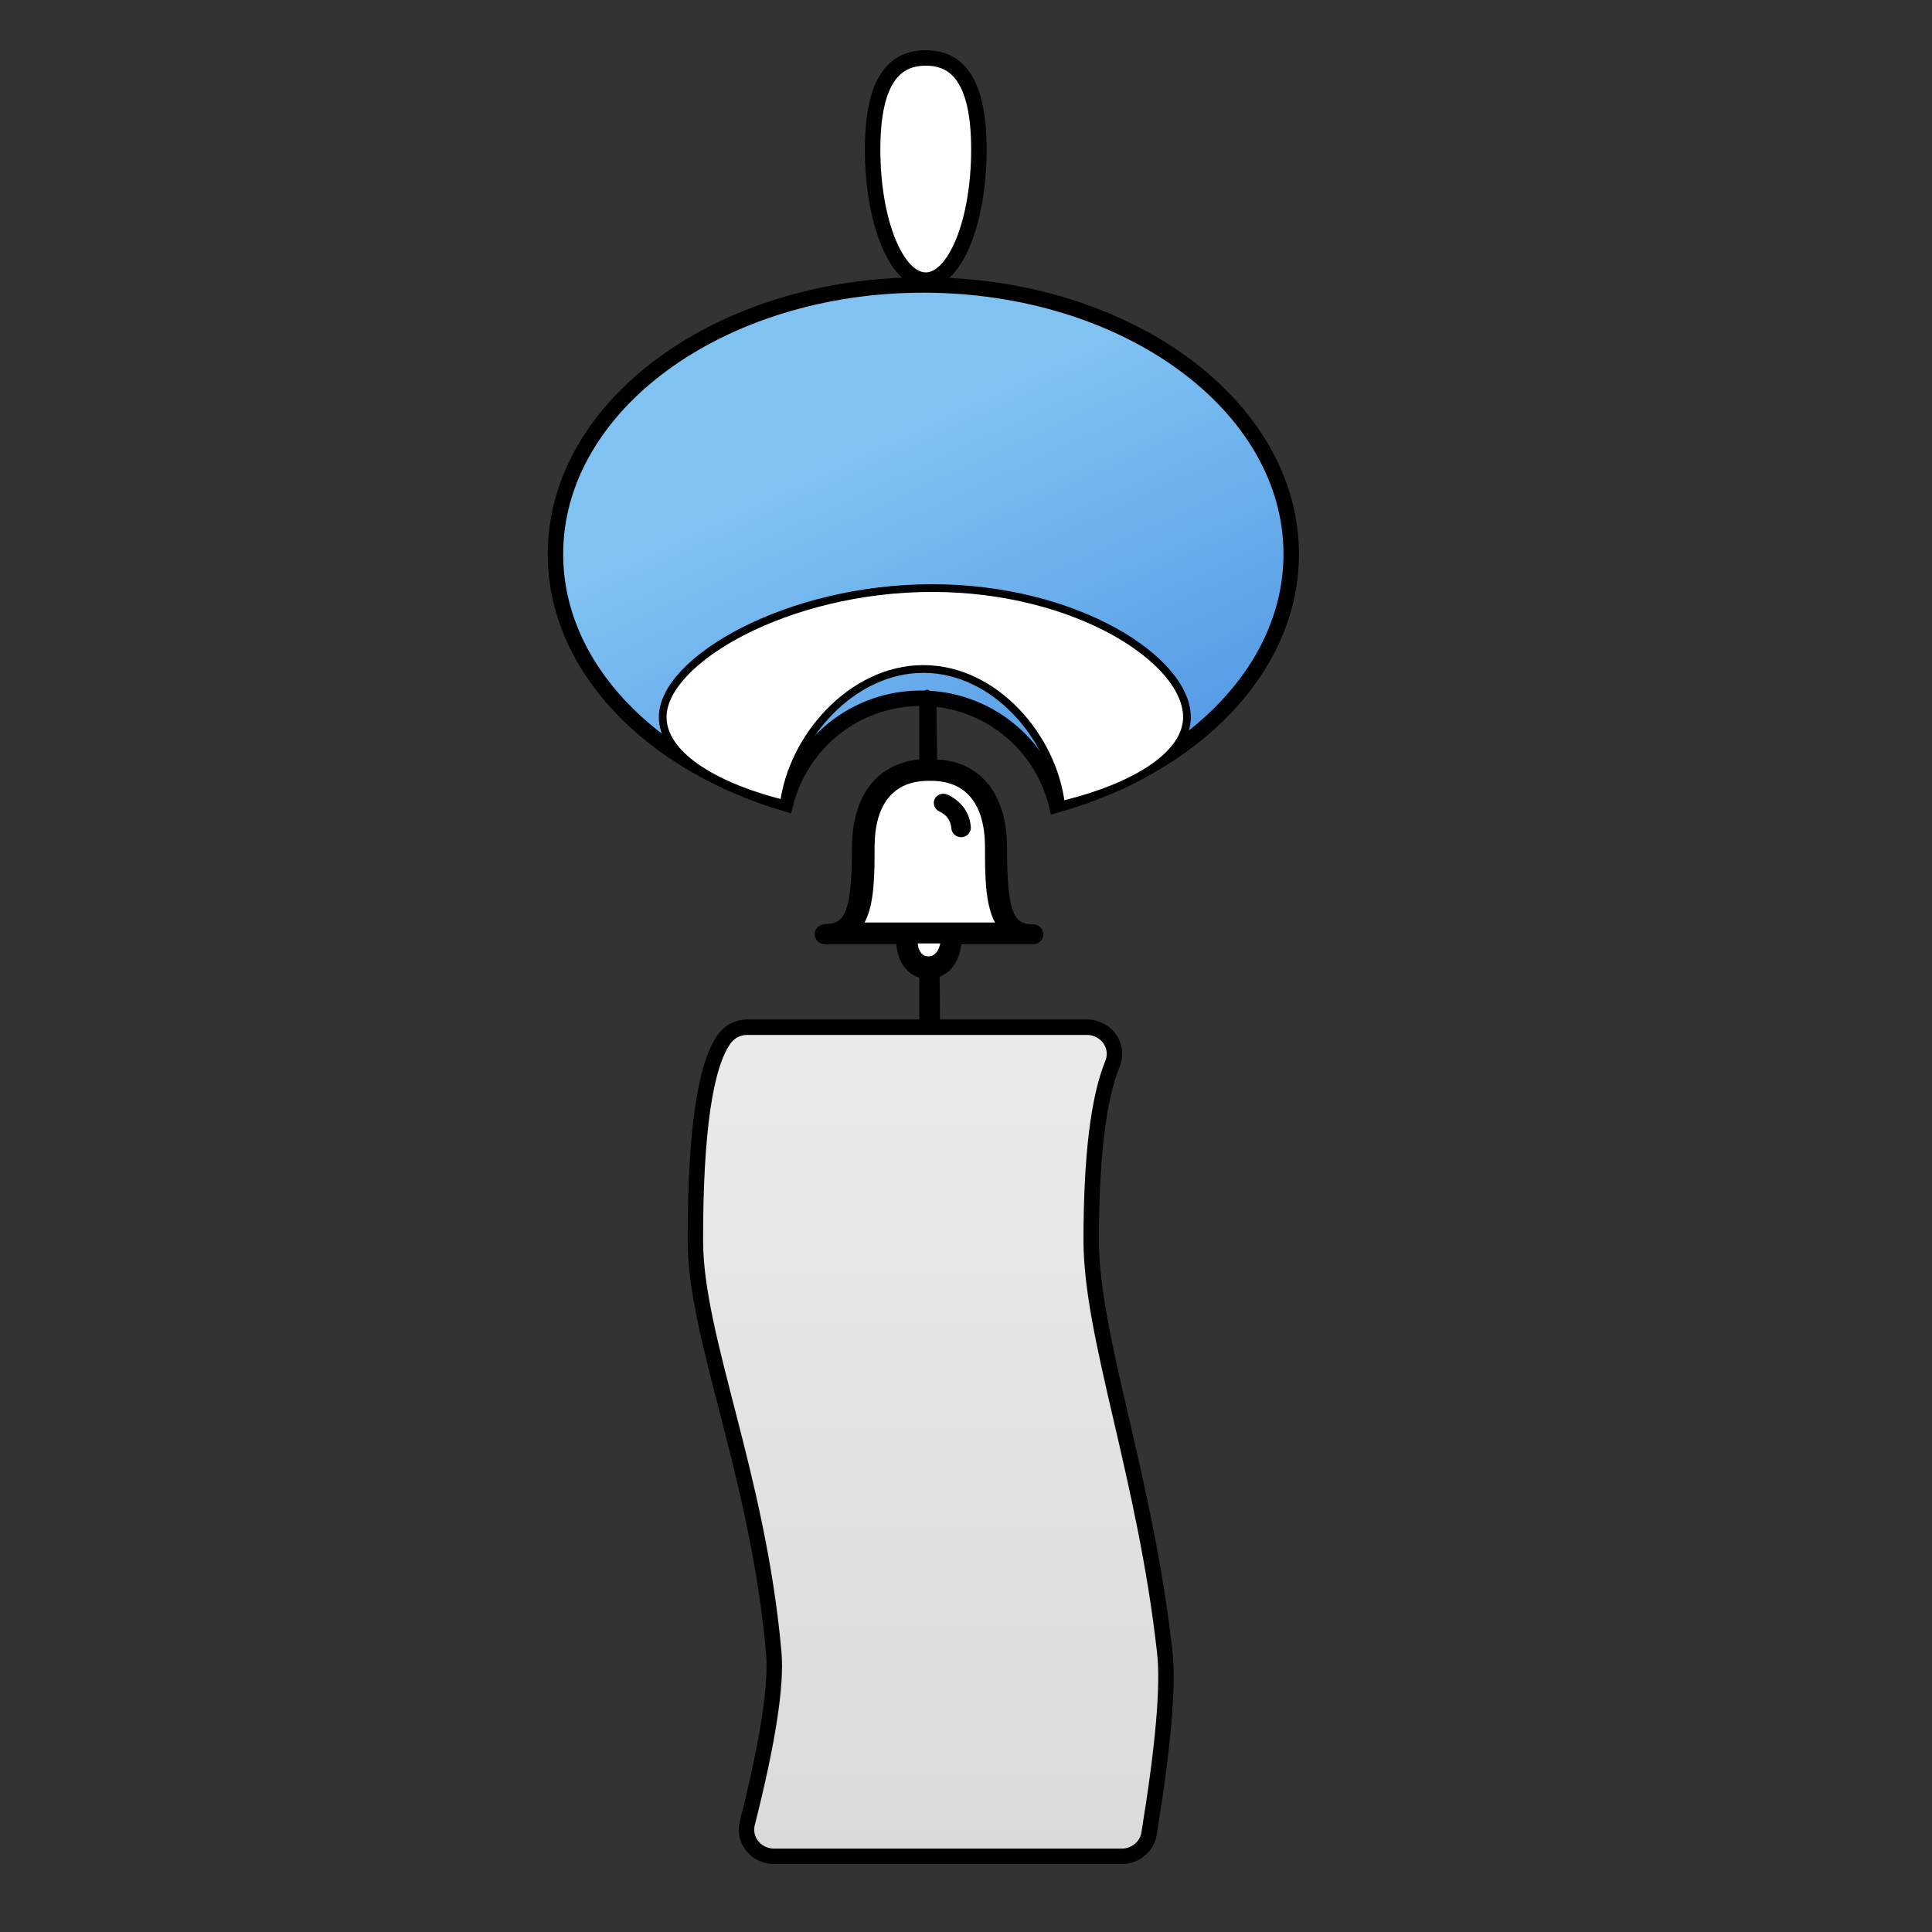 <?xml version="1.0" encoding="UTF-8"?>
<svg width="250px" height="250px" viewBox="0 0 250 250" version="1.1" xmlns="http://www.w3.org/2000/svg" xmlns:xlink="http://www.w3.org/1999/xlink">
    <rect x="0" y="0" width="250" height="250" fill="#333333" stroke="none"/>
    <title>xbell-250 </title>
    <defs>
        <linearGradient x1="50%" y1="25.023%" x2="100%" y2="101.569%" id="linearGradient-1">
            <stop stop-color="#80C3F3" offset="0%"></stop>
            <stop stop-color="#4A90E2" offset="100%"></stop>
        </linearGradient>
        <linearGradient x1="50%" y1="-22.129%" x2="50%" y2="111.915%" id="linearGradient-2">
            <stop stop-color="#EEEEEE" offset="0%"></stop>
            <stop stop-color="#E5E5E5" offset="40.952%"></stop>
            <stop stop-color="#D8D8D8" offset="100%"></stop>
        </linearGradient>
    </defs>
    <g id="xbell-250" stroke="none" stroke-width="1" fill="none" fill-rule="evenodd">
        <g id="编组-2" transform="translate(71.875, 7.5)" fill-rule="nonzero" stroke="#000000">
            <g id="编组" transform="translate(0, 29.375)">
                <path d="M47.604,0 C73.895,0 95.208,15.591 95.208,34.822 C95.208,49.607 82.613,62.24 64.842,67.292 C62.941,59.367 55.806,53.477 47.293,53.477 C38.841,53.477 31.746,59.284 29.785,67.123 C12.322,61.963 0,49.445 0,34.822 C0,15.591 21.313,0 47.604,0 Z" id="形状结合" stroke-width="2" fill="url(#linearGradient-1)"></path>
                <path d="M48.73,39.221 C67.464,39.221 81.717,48.575 81.717,55.923 C81.717,60.738 75.195,64.956 65.427,67.292 C64.442,58.595 56.903,49.691 47.604,49.691 C38.358,49.691 30.617,58.54 29.561,67.143 C20.13,64.781 13.877,60.638 13.877,55.923 C13.877,48.575 29.997,39.221 48.73,39.221 Z" id="形状结合" fill="#FFFFFF"></path>
            </g>
            <path d="M47.917,28.75 C51.714,28.75 54.792,21.183 54.792,11.849 C54.792,2.514 51.714,0 47.917,0 C44.12,0 41.042,2.514 41.042,11.849 C41.042,21.183 44.12,28.75 47.917,28.75 Z" id="椭圆形" stroke-width="2" fill="#FFFFFF"></path>
        </g>
        <path d="M118.95,90.155 C119.426,89.474 119.796,89.176 120.058,89.258 C120.32,89.341 120.691,89.64 121.172,90.155 L121.658,132.917 L118.95,132.917 L118.95,90.155 Z" id="矩形" fill="#000000" fill-rule="nonzero"></path>
        <path d="M96.697,132.917 L140.625,132.917 C142.607,132.917 144.212,134.464 144.212,136.372 C144.211,136.804 144.127,137.232 143.962,137.634 C142.123,142.136 141.204,149.756 141.204,160.492 C141.204,173.06 148.206,191.031 150.726,213.853 C151.207,218.214 150.526,226.027 148.683,237.293 C148.408,238.971 146.906,240.208 145.141,240.208 L121.884,240.208 L100.178,240.208 C98.197,240.208 96.591,238.661 96.592,236.754 C96.592,236.478 96.626,236.203 96.694,235.935 C99.355,225.429 100.499,218.068 100.125,213.853 C98.071,190.712 89.978,173.119 89.978,160.492 C89.978,146.44 91.249,137.724 93.793,134.344 C94.467,133.448 95.547,132.917 96.697,132.917 Z" id="矩形" stroke="#000000" stroke-width="2" fill="url(#linearGradient-2)" fill-rule="nonzero"></path>
        <g id="bell" transform="translate(105.417, 98.256)" fill-rule="nonzero">
            <path d="M28.175,21.342 C25.815,21.342 24.899,19.991 24.899,11.503 C24.899,4.851 21.835,0.693 16.553,0.069 L13.735,0 C8.1,0.45 4.825,4.677 4.825,11.468 C4.825,19.957 3.804,21.308 1.409,21.308 C0.669,21.342 0,21.862 0,22.624 C0,23.421 0.634,23.941 1.409,23.941 L10.565,23.941 C10.671,24.98 10.988,26.262 11.833,27.163 C12.573,27.96 13.559,28.41 14.721,28.41 C15.883,28.41 16.87,27.925 17.609,27.163 C18.49,26.228 18.842,24.98 18.983,23.941 L28.175,23.941 C28.949,23.941 29.583,23.421 29.583,22.624 C29.583,21.862 28.949,21.342 28.175,21.342 Z" id="形状-path" fill="#000000"></path>
            <path d="M15.585,25.154 C15.438,25.29 15.216,25.494 14.699,25.494 C14.219,25.494 13.998,25.29 13.85,25.154 C13.592,24.847 13.407,24.507 13.333,23.827 L16.25,23.827 C16.102,24.507 15.918,24.847 15.585,25.154 Z" id="形状-path" fill="#FFFFFF"></path>
            <path d="M15.123,21.119 L6.458,21.119 C7.751,18.697 7.751,14.927 7.751,11.399 C7.751,5.76 10.232,2.785 14.704,2.785 L15.088,2.785 C19.56,2.785 22.041,5.76 22.041,11.399 C22.041,14.927 22.041,18.697 23.333,21.119 L15.123,21.119 Z" id="形状-path" fill="#FFFFFF"></path>
            <path d="M19.023,10.077 L18.951,10.077 C18.305,10.077 17.731,9.595 17.695,8.942 C17.588,7.394 16.332,6.843 16.189,6.775 C15.543,6.499 15.256,5.811 15.507,5.192 C15.758,4.573 16.476,4.298 17.121,4.539 C17.265,4.607 20.027,5.708 20.207,8.804 C20.243,9.458 19.704,10.043 19.023,10.077 Z" id="形状-path" fill="#000000"></path>
        </g>
    </g>
</svg>